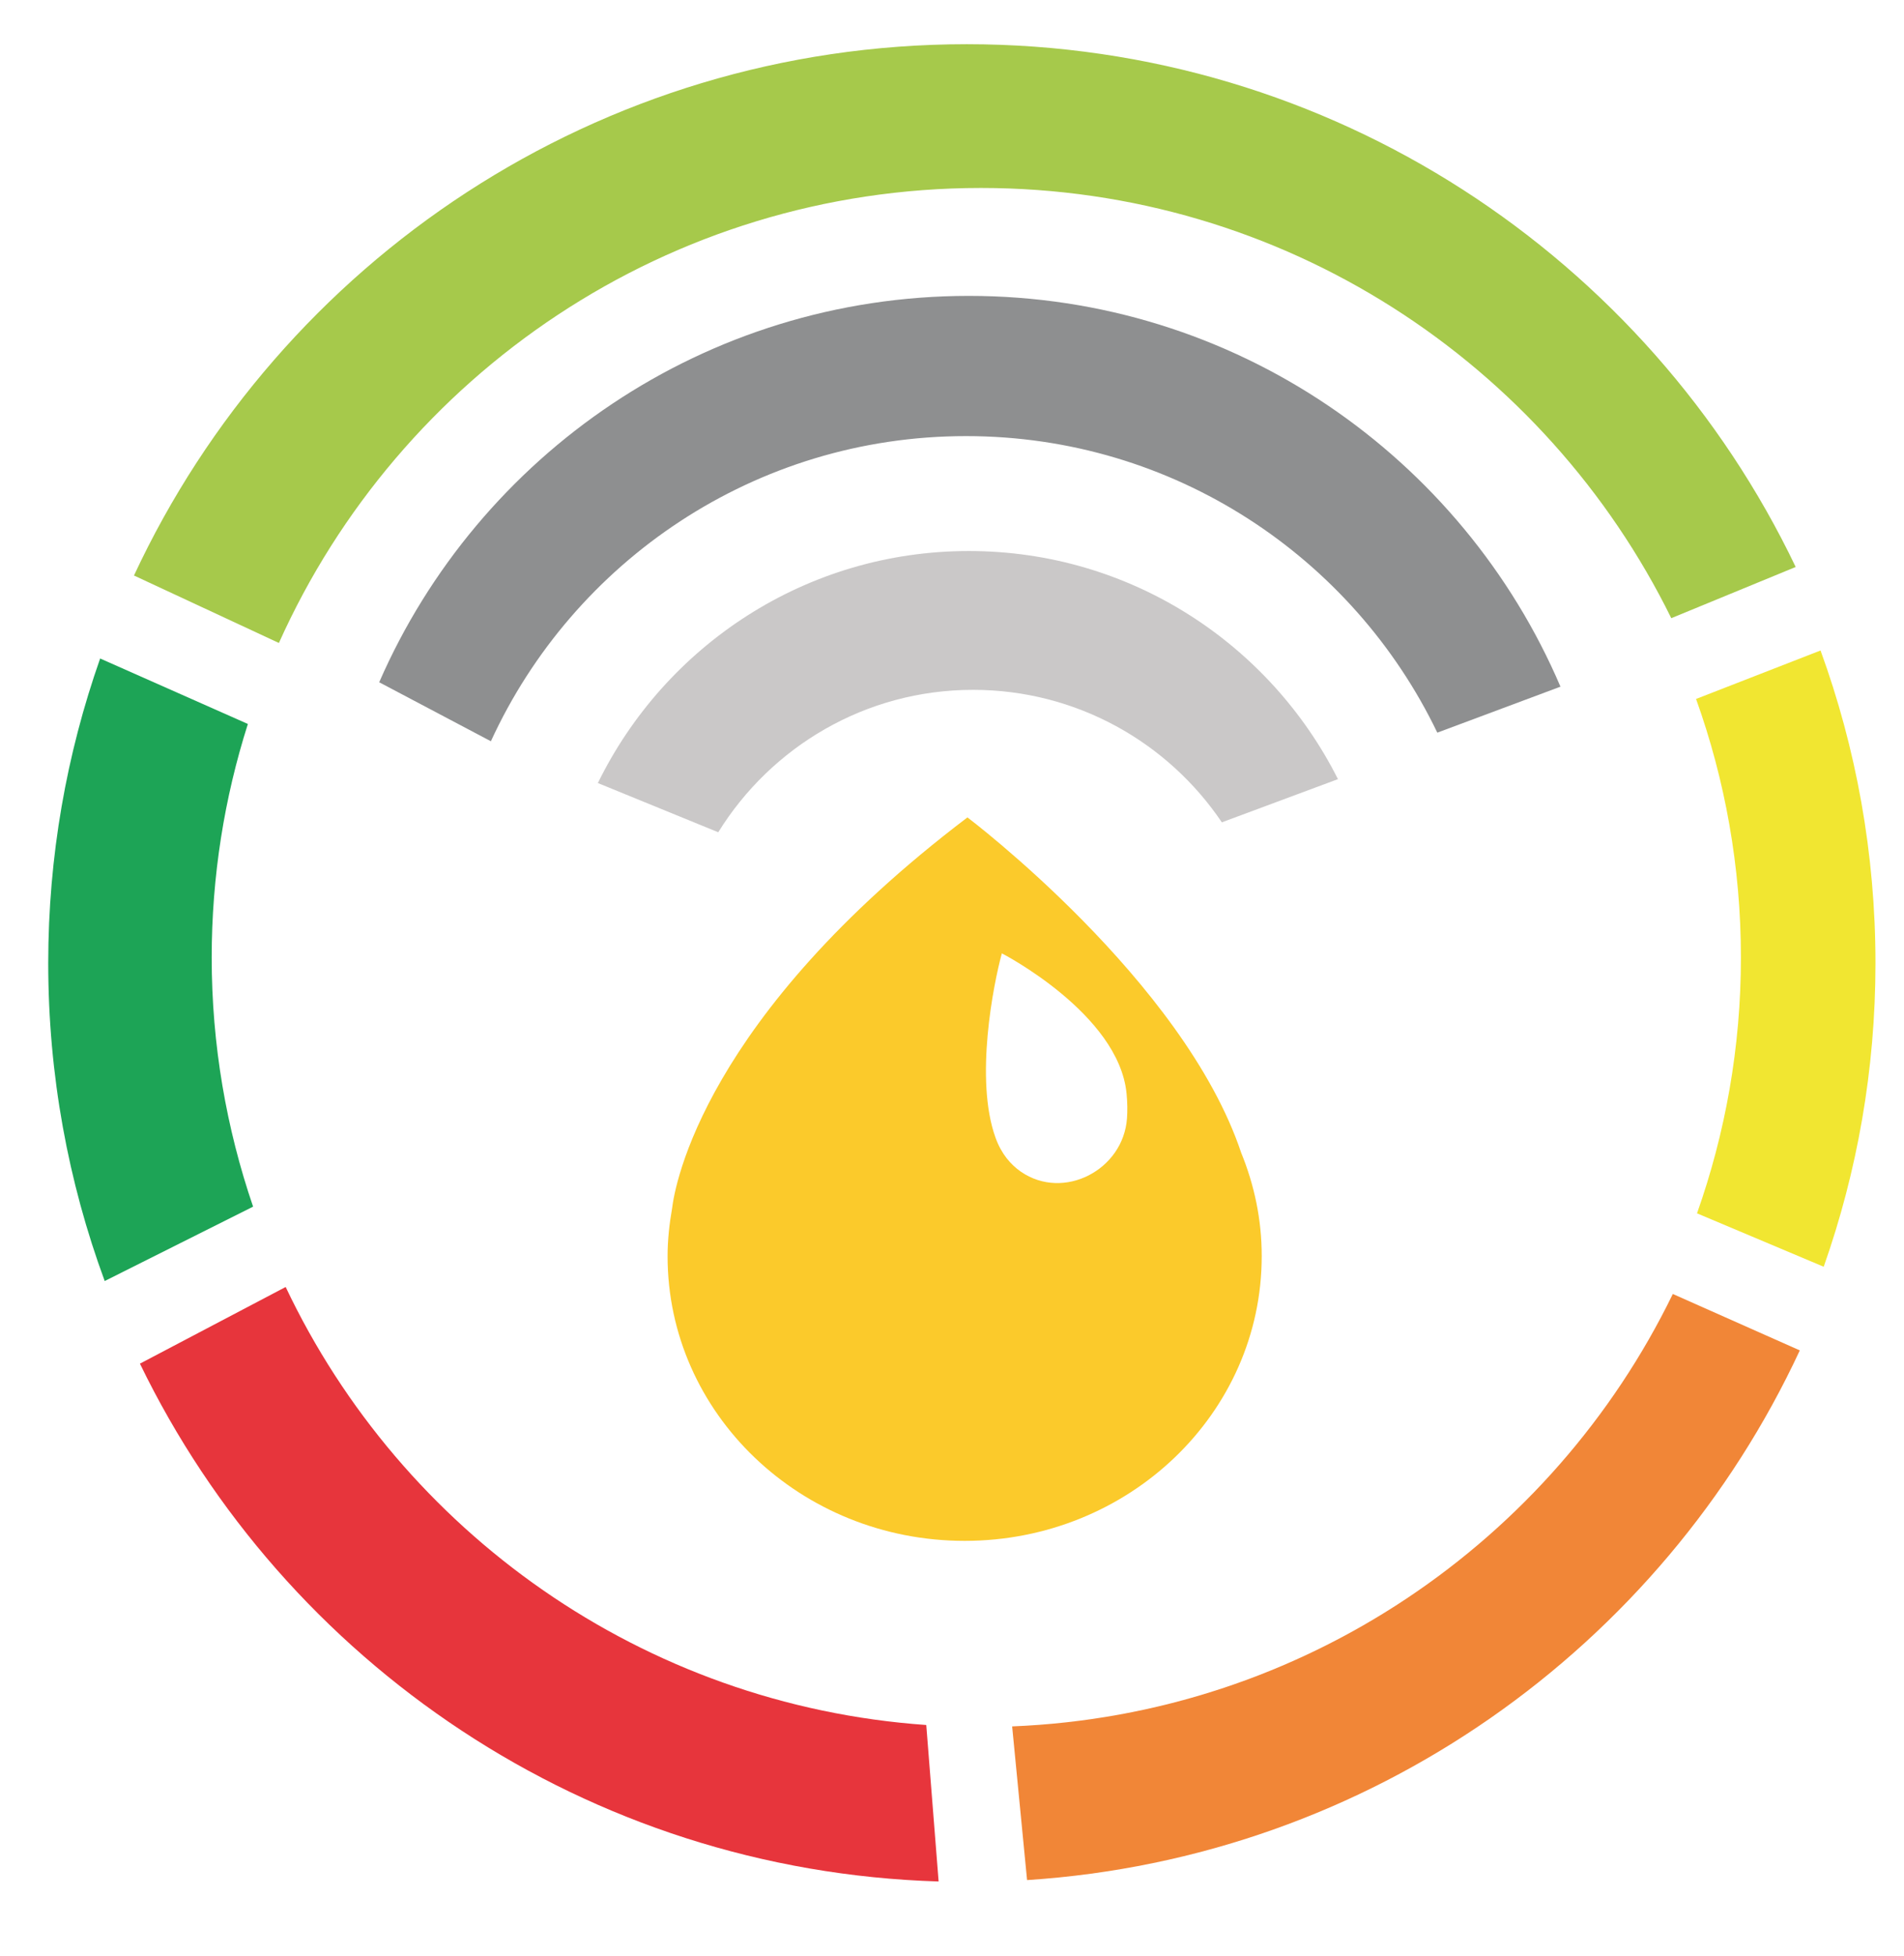 <?xml version="1.0" encoding="utf-8"?>
<!-- Generator: Adobe Illustrator 24.2.3, SVG Export Plug-In . SVG Version: 6.00 Build 0)  -->
<svg version="1.1" id="Camada_1" xmlns="http://www.w3.org/2000/svg" xmlns:xlink="http://www.w3.org/1999/xlink" x="0px" y="0px"
	 viewBox="0 0 258.94 265.85" style="enable-background:new 0 0 258.94 265.85;" xml:space="preserve">
<style type="text/css">
	.st0{fill:url(#SVGID_1_);}
	.st1{fill:url(#SVGID_2_);}
	.st2{fill:url(#SVGID_3_);}
	.st3{fill:url(#SVGID_4_);}
	.st4{fill:url(#SVGID_5_);}
	.st5{fill:url(#SVGID_6_);}
	.st6{fill:url(#SVGID_7_);}
	.st7{fill:url(#SVGID_8_);}
	.st8{fill:url(#SVGID_9_);}
	.st9{fill:url(#SVGID_10_);}
	.st10{fill:url(#SVGID_11_);}
	.st11{fill:url(#SVGID_12_);}
	.st12{fill:#EEE01E;}
	.st13{fill:url(#SVGID_13_);}
	.st14{fill:url(#SVGID_14_);}
	.st15{fill:url(#SVGID_15_);}
	.st16{fill:url(#SVGID_16_);}
	.st17{fill:url(#SVGID_17_);}
	.st18{fill:url(#SVGID_18_);}
	.st19{fill:url(#SVGID_19_);}
	.st20{fill:url(#SVGID_20_);}
	.st21{fill:url(#SVGID_21_);}
	.st22{fill:url(#SVGID_22_);}
	.st23{fill:url(#SVGID_23_);}
	.st24{fill:url(#SVGID_24_);}
	.st25{fill:#30ABE3;}
	.st26{fill:#A6C94B;}
	.st27{fill:#1DA456;}
	.st28{fill:#F1E631;}
	.st29{fill:#F18637;}
	.st30{fill:#E7353C;}
	.st31{fill:#8E8F90;}
	.st32{fill:#CAC8C8;}
	.st33{fill:#FBCA2B;}
	.st34{fill:url(#SVGID_25_);}
	.st35{fill:#020203;}
	.st36{fill:url(#SVGID_26_);}
	.st37{fill:#010202;}
	.st38{fill:url(#SVGID_27_);}
	.st39{fill:none;stroke:url(#SVGID_28_);stroke-width:4;stroke-miterlimit:10;}
	.st40{fill:url(#SVGID_29_);}
	.st41{fill:url(#SVGID_30_);}
</style>
<g>
	<g>
		<g>
			<g>
				<path class="st26" d="M37.93,87.4c16.35-36.45,52.93-61.85,95.47-61.85c41.21,0,76.84,23.84,93.89,58.48l16.92-6.96
					C224.1,35.04,181.18,6.01,131.48,6.01c-50.15,0-93.38,29.57-113.26,72.22L37.93,87.4z"/>
				<path class="st27" d="M34.42,164.02c-3.63-10.62-5.63-22-5.63-33.86c0-11.07,1.73-21.74,4.92-31.75l-20.09-8.9
					c-4.56,12.96-7.06,26.89-7.06,41.41c0,15.19,2.72,29.75,7.68,43.21L34.42,164.02z"/>
				<path class="st28" d="M248.02,172.19c4.55-12.91,7.04-26.79,7.04-41.26c0-14.93-2.64-29.25-7.47-42.51l-16.93,6.59
					c3.94,10.98,6.1,22.81,6.1,35.15c0,12.2-2.12,23.89-5.97,34.77L248.02,172.19z"/>
				<path class="st29" d="M227.5,175.89c-16.38,33.66-50.29,57.19-89.85,58.78l2.03,20.89c46.66-3.03,86.32-31.66,105.09-72
					L227.5,175.89z"/>
				<path class="st30" d="M125.97,234.48c-38.56-2.71-71.35-26.29-87.12-59.54l-19.82,10.42c19.7,40.63,60.78,68.94,108.62,70.39
					L125.97,234.48z"/>
				<g>
					<path class="st31" d="M66.76,100.76c11.23-24.47,35.93-41.48,64.62-41.48c28.24,0,52.62,16.46,64.09,40.31l16.75-6.25
						c-13.35-31.23-44.35-53.12-80.46-53.12c-35.88,0-66.7,21.61-80.19,52.52L66.76,100.76z"/>
				</g>
				<path class="st32" d="M97.68,113.13c7.19-11.6,20-19.36,34.65-19.36c14.09,0,26.51,7.15,33.84,18.01l15.79-5.87
					c-9.25-18.37-28.23-31.01-50.2-31.01c-22.18,0-41.31,12.88-50.45,31.54L97.68,113.13z"/>
			</g>
			<path class="st33" d="M168.8,156.7c-7.83-23.41-37.23-45.59-37.23-45.59c-35.88,27.22-39.79,50-40.17,53.16
				c-0.37,2.11-0.61,4.27-0.61,6.49c0,21.37,18.09,38.69,40.4,38.69s40.4-17.32,40.4-38.69C171.6,165.79,170.58,161.06,168.8,156.7z
				 M153.27,152c-0.49,7.03-8.62,11.27-14.43,7.27c-1.4-0.97-2.66-2.43-3.45-4.62c-2.86-7.91-0.29-20.87,0.86-25.06
				c0,0,15.91,8.19,16.96,19.06C153.33,149.89,153.34,151,153.27,152z"/>
		</g>
		<g>
		</g>
	</g>
</g>
</svg>
